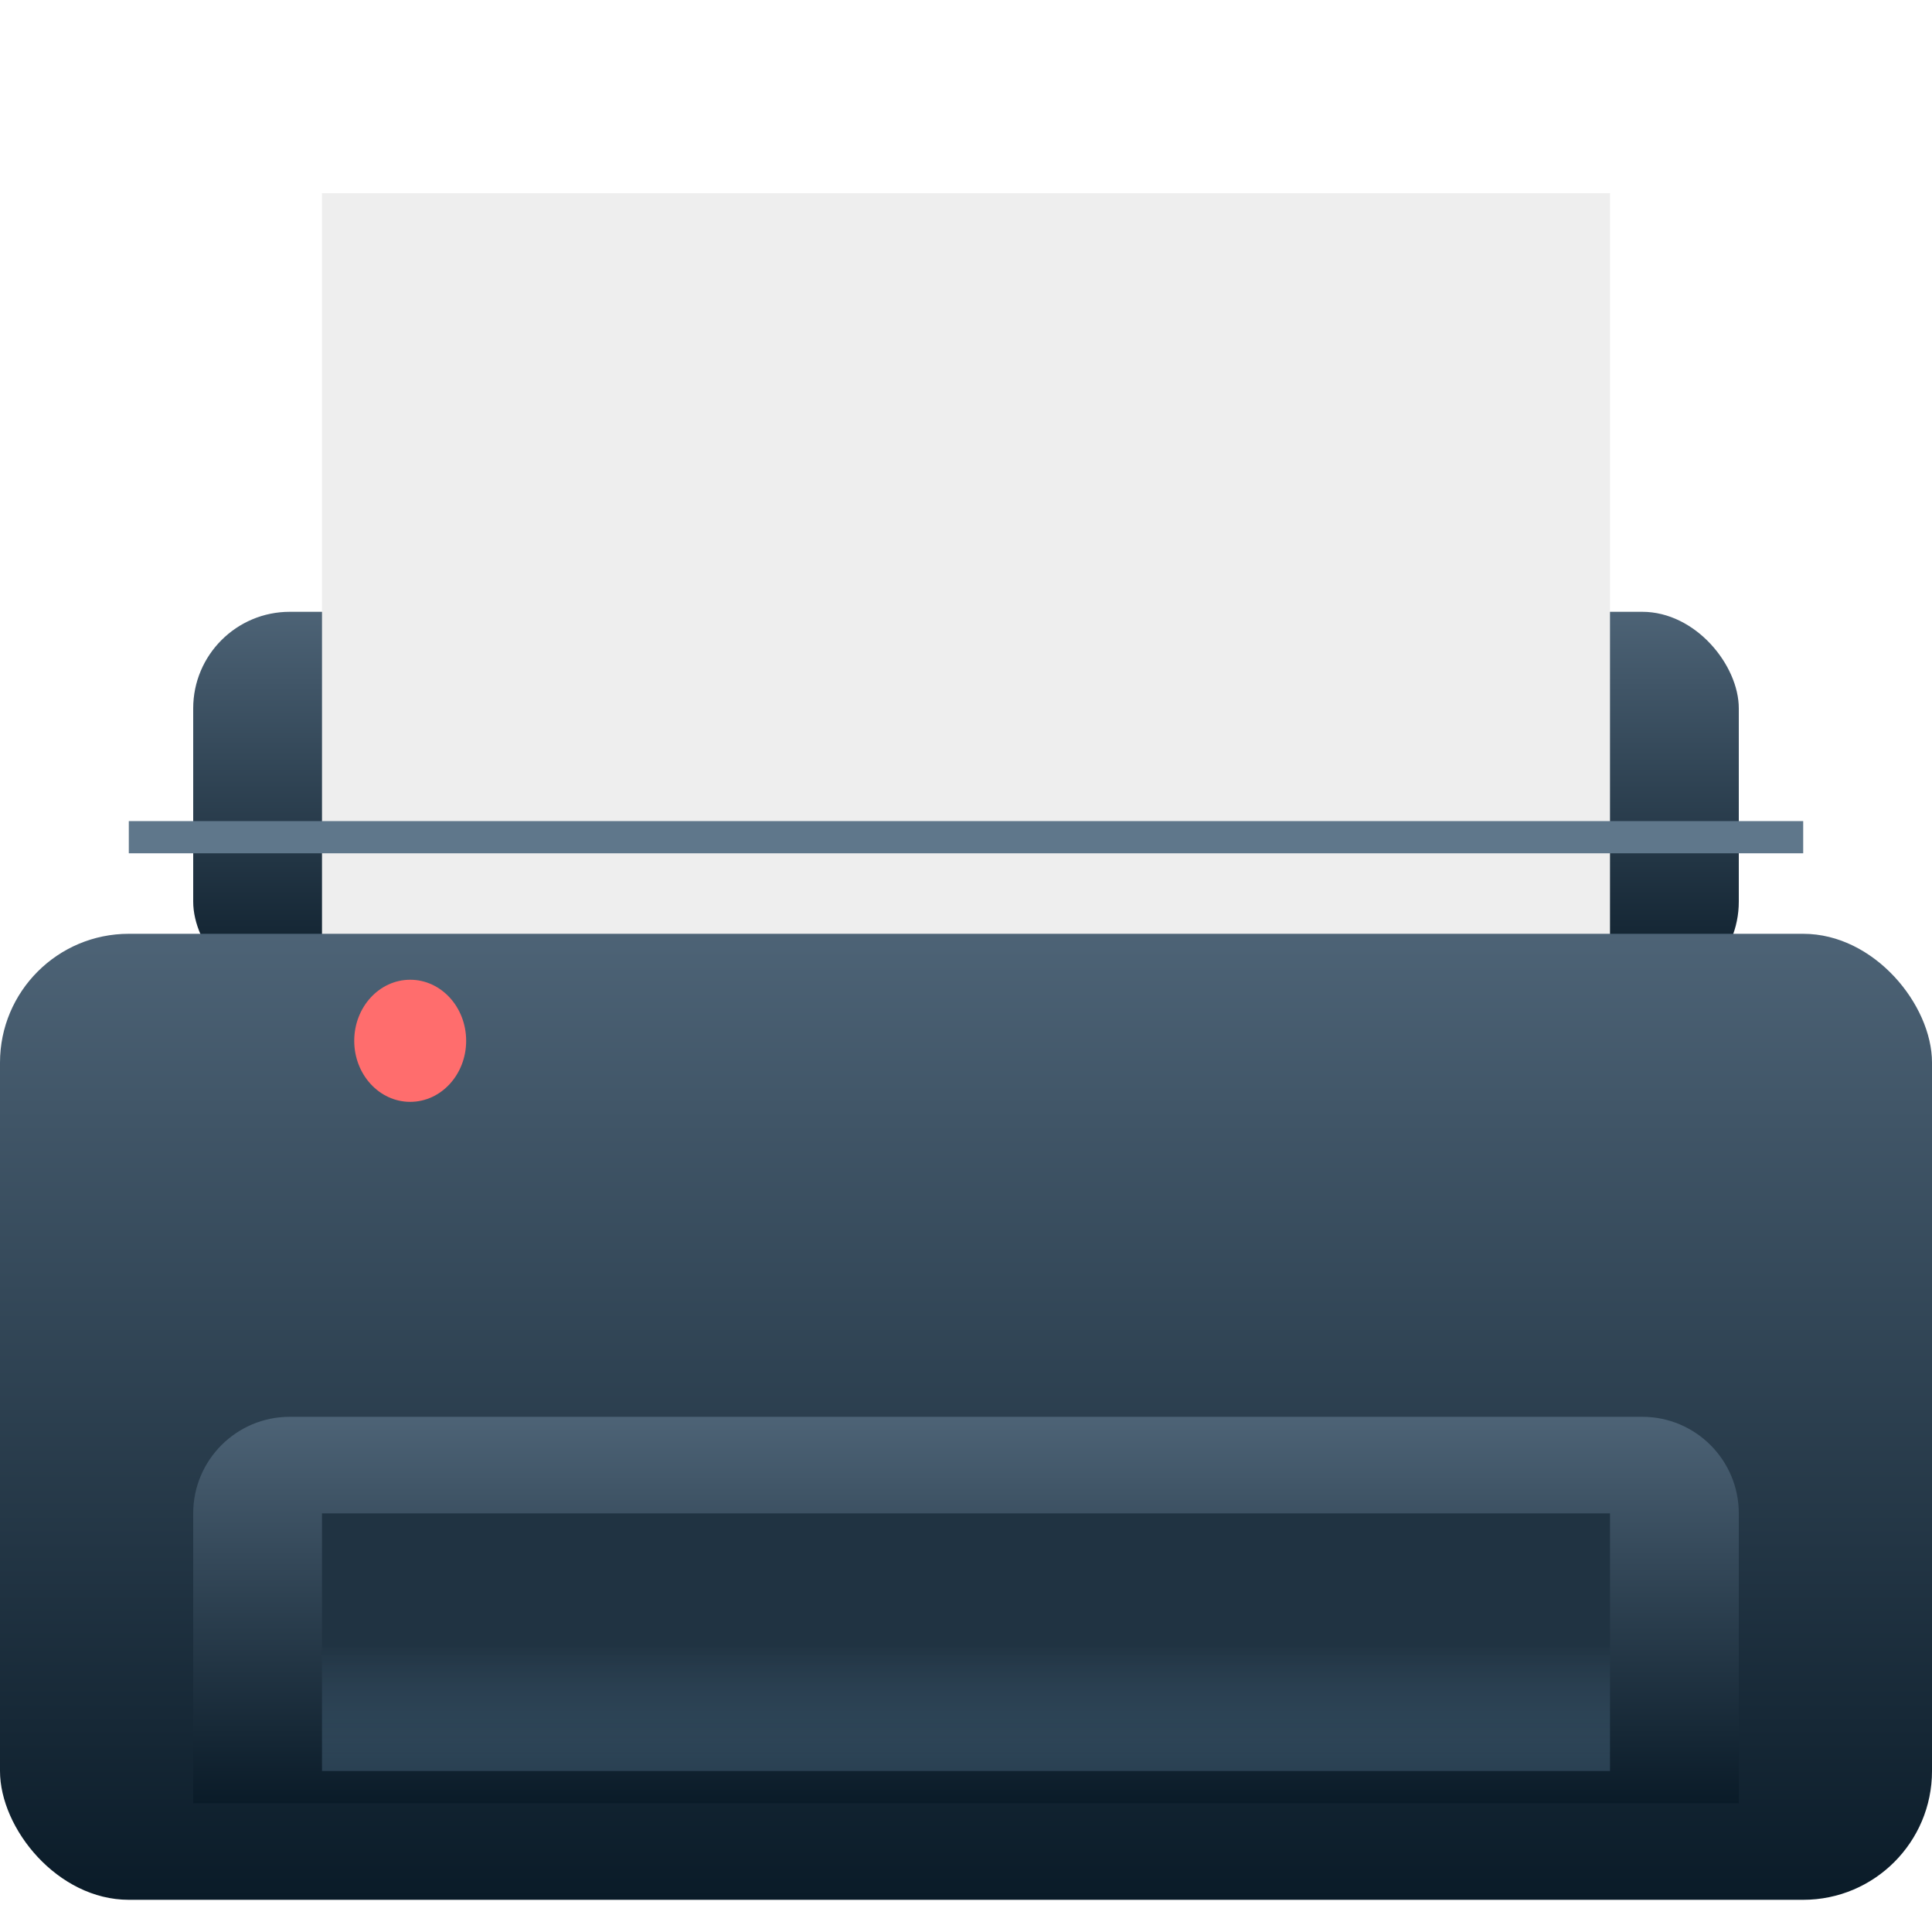 <svg width="60" height="60" viewBox="0 0 60 60" fill="none" xmlns="http://www.w3.org/2000/svg">
<rect x="6" y="19" width="48" height="12" rx="3" fill="url(#paint0_linear)"/>
<rect x="10" y="6" width="40" height="25" fill="#EEEEEE"/>
<g filter="url(#filter0_i)">
<rect y="25" width="60" height="30" rx="4" fill="url(#paint1_linear)"/>
</g>
<path d="M4 26H56" stroke="#5F778B"/>
<g filter="url(#filter1_d)">
<ellipse cx="12.739" cy="31.323" rx="1.738" ry="1.896" fill="#FF6D6D"/>
</g>
<g filter="url(#filter2_i)">
<path d="M6 46C6 44.343 7.343 43 9 43H51C52.657 43 54 44.343 54 46V55H6V46Z" fill="url(#paint2_linear)"/>
</g>
<rect x="10" y="47" width="40" height="8" fill="url(#paint3_linear)"/>
<defs>
<filter id="filter0_i" x="0" y="25" width="60" height="34" filterUnits="userSpaceOnUse" color-interpolation-filters="sRGB">
<feFlood flood-opacity="0" result="BackgroundImageFix"/>
<feBlend mode="normal" in="SourceGraphic" in2="BackgroundImageFix" result="shape"/>
<feColorMatrix in="SourceAlpha" type="matrix" values="0 0 0 0 0 0 0 0 0 0 0 0 0 0 0 0 0 0 127 0" result="hardAlpha"/>
<feOffset dy="4"/>
<feGaussianBlur stdDeviation="2"/>
<feComposite in2="hardAlpha" operator="arithmetic" k2="-1" k3="1"/>
<feColorMatrix type="matrix" values="0 0 0 0 0.05 0 0 0 0 0.097 0 0 0 0 0.133 0 0 0 0.55 0"/>
<feBlend mode="normal" in2="shape" result="effect1_innerShadow"/>
</filter>
<filter id="filter1_d" x="7" y="26.427" width="11.477" height="11.791" filterUnits="userSpaceOnUse" color-interpolation-filters="sRGB">
<feFlood flood-opacity="0" result="BackgroundImageFix"/>
<feColorMatrix in="SourceAlpha" type="matrix" values="0 0 0 0 0 0 0 0 0 0 0 0 0 0 0 0 0 0 127 0"/>
<feOffset dy="1"/>
<feGaussianBlur stdDeviation="2"/>
<feColorMatrix type="matrix" values="0 0 0 0 1 0 0 0 0 0.329 0 0 0 0 0.329 0 0 0 1 0"/>
<feBlend mode="normal" in2="BackgroundImageFix" result="effect1_dropShadow"/>
<feBlend mode="normal" in="SourceGraphic" in2="effect1_dropShadow" result="shape"/>
</filter>
<filter id="filter2_i" x="6" y="43" width="48" height="12" filterUnits="userSpaceOnUse" color-interpolation-filters="sRGB">
<feFlood flood-opacity="0" result="BackgroundImageFix"/>
<feBlend mode="normal" in="SourceGraphic" in2="BackgroundImageFix" result="shape"/>
<feColorMatrix in="SourceAlpha" type="matrix" values="0 0 0 0 0 0 0 0 0 0 0 0 0 0 0 0 0 0 127 0" result="hardAlpha"/>
<feOffset dy="1"/>
<feComposite in2="hardAlpha" operator="arithmetic" k2="-1" k3="1"/>
<feColorMatrix type="matrix" values="0 0 0 0 1 0 0 0 0 1 0 0 0 0 1 0 0 0 0.25 0"/>
<feBlend mode="normal" in2="shape" result="effect1_innerShadow"/>
</filter>
<linearGradient id="paint0_linear" x1="30" y1="19" x2="30" y2="31" gradientUnits="userSpaceOnUse">
<stop stop-color="#4D6376"/>
<stop offset="1" stop-color="#0A1B28"/>
</linearGradient>
<linearGradient id="paint1_linear" x1="30" y1="25" x2="30" y2="55" gradientUnits="userSpaceOnUse">
<stop stop-color="#4D6376"/>
<stop offset="1" stop-color="#0A1B28"/>
</linearGradient>
<linearGradient id="paint2_linear" x1="30" y1="43" x2="30" y2="55" gradientUnits="userSpaceOnUse">
<stop stop-color="#4D6376"/>
<stop offset="1" stop-color="#0A1B28"/>
</linearGradient>
<linearGradient id="paint3_linear" x1="30" y1="47" x2="30" y2="59" gradientUnits="userSpaceOnUse">
<stop offset="0.339" stop-color="#203342"/>
<stop offset="1" stop-color="#678DAB" stop-opacity="0"/>
</linearGradient>
</defs>
</svg>
